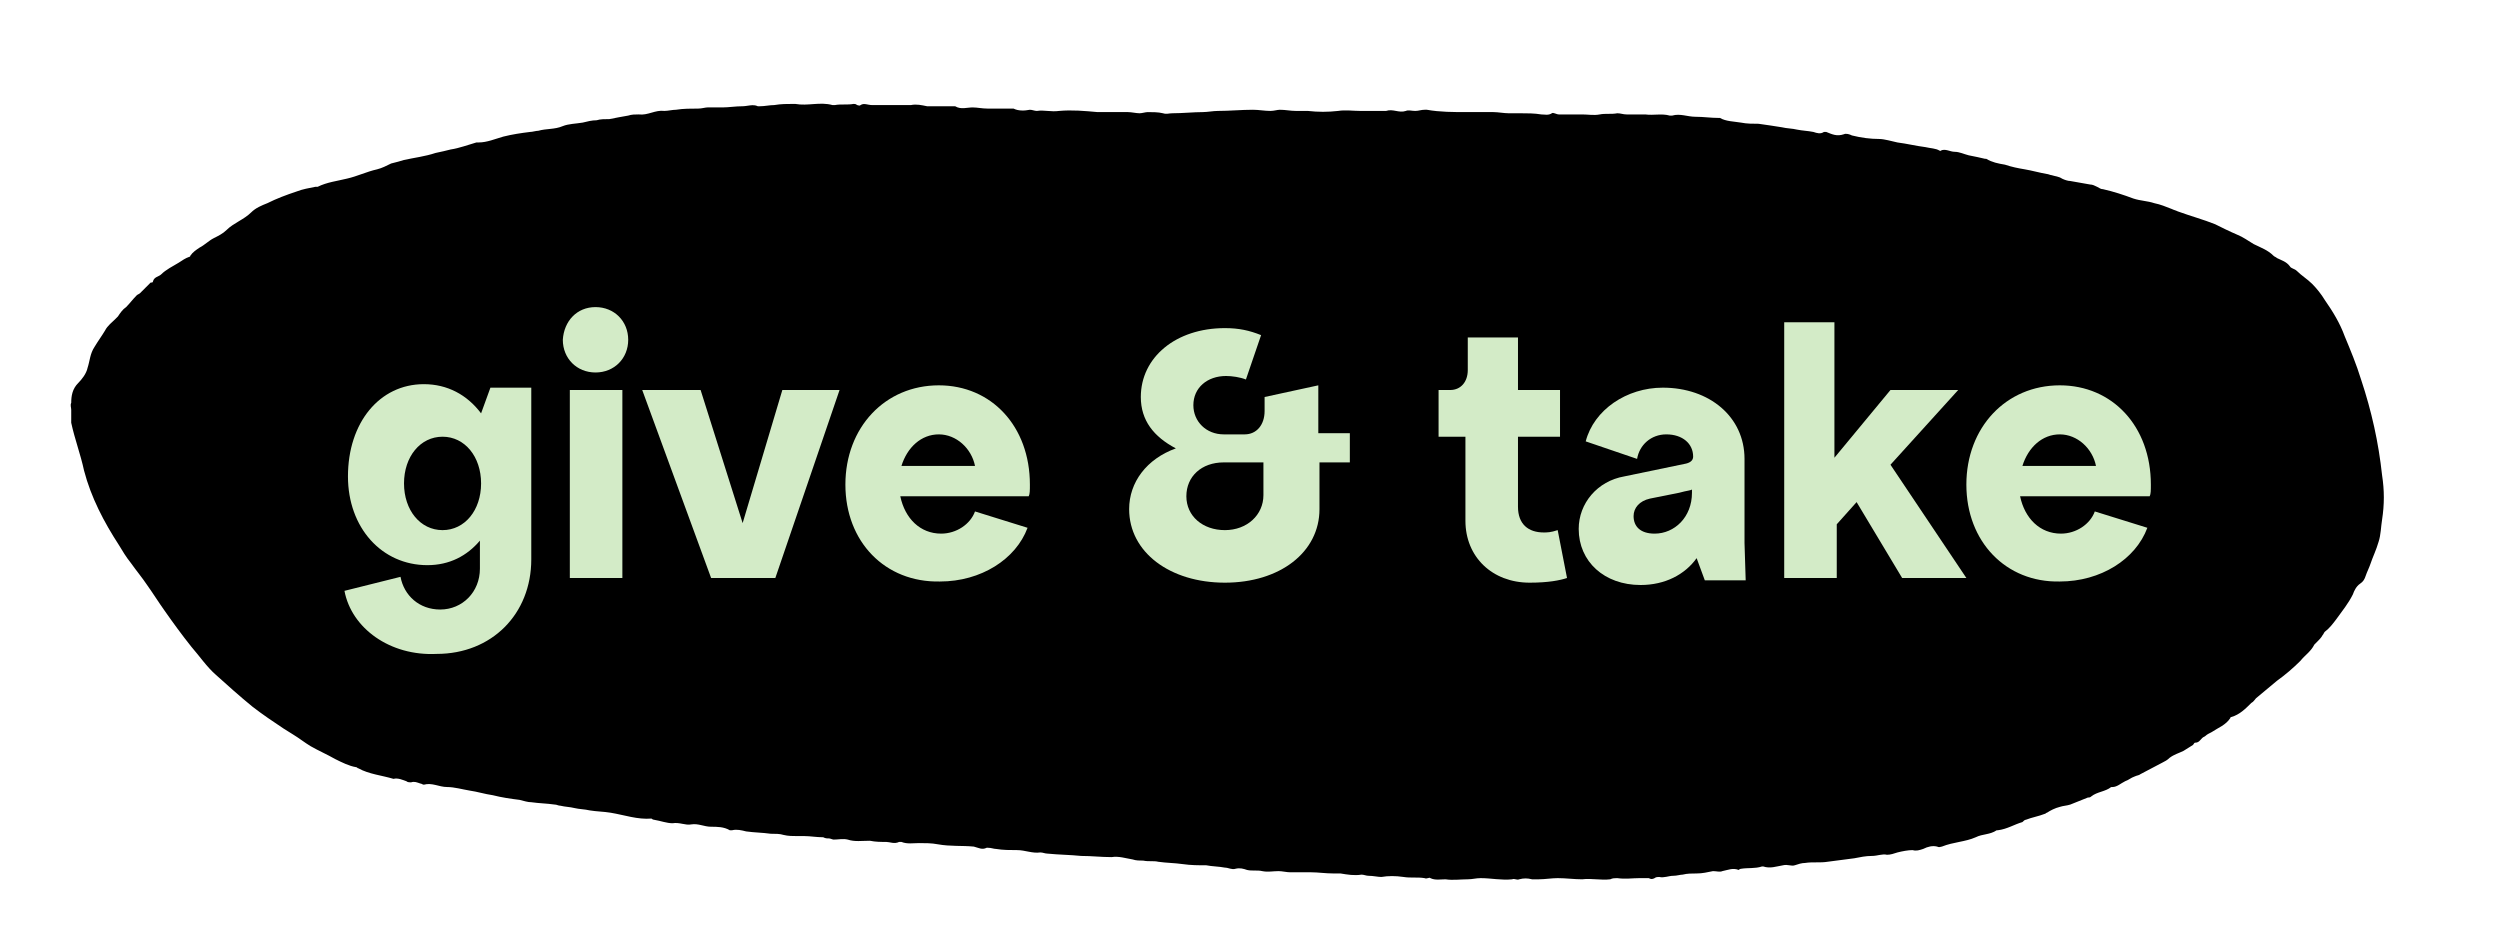 <?xml version="1.0" encoding="utf-8"?>
<!-- Generator: Adobe Illustrator 25.2.1, SVG Export Plug-In . SVG Version: 6.00 Build 0)  -->
<svg version="1.1" id="Layer_1" xmlns="http://www.w3.org/2000/svg" xmlns:xlink="http://www.w3.org/1999/xlink" x="0px" y="0px"
	 viewBox="0 0 214.1 80.9" style="enable-background:new 0 0 214.1 80.9;" xml:space="preserve">
<style type="text/css">
	.st0{clip-path:url(#SVGID_2_);}
	.st1{enable-background:new    ;}
	.st2{fill:#D3EBC7;}
</style>
<g>
	<g>
		<g>
			<defs>
				<rect id="SVGID_1_" x="6" y="8.9" width="211.1" height="66.9"/>
			</defs>
			<clipPath id="SVGID_2_">
				<use xlink:href="#SVGID_1_"  style="overflow:visible;"/>
			</clipPath>
			<path class="st0" d="M6.1,35.1c0-0.2-0.1-0.4,0-0.6c0-0.6,0.1-1.2,0.6-1.7c0.3-0.3,0.7-0.8,0.8-1.3c0.2-0.6,0.2-1.2,0.6-1.8
				c0.3-0.5,0.6-0.9,0.9-1.4c0.2-0.4,0.6-0.7,0.9-1c0.1-0.1,0.1-0.1,0.2-0.2c0.2-0.3,0.4-0.6,0.7-0.8c0.3-0.3,0.6-0.7,0.9-1
				c0.1-0.1,0.2-0.1,0.3-0.2c0.2-0.2,0.3-0.3,0.5-0.5c0.1-0.1,0.3-0.3,0.4-0.4c0.1,0,0.2,0,0.2-0.1c0.1-0.4,0.5-0.4,0.7-0.6
				c0.4-0.4,1-0.7,1.5-1c0.3-0.2,0.6-0.4,0.9-0.5c0,0,0.1,0,0.1-0.1c0.2-0.3,0.5-0.5,0.8-0.7c0.4-0.2,0.8-0.6,1.2-0.8
				c0.4-0.2,0.8-0.4,1.1-0.7c0.6-0.6,1.5-0.9,2.1-1.5c0.4-0.4,0.9-0.6,1.4-0.8c0.8-0.4,1.6-0.7,2.5-1c0.5-0.2,1.1-0.3,1.6-0.4
				c0.1,0,0.2,0,0.2,0c0.8-0.4,1.7-0.5,2.5-0.7c0.9-0.2,1.7-0.6,2.6-0.8c0.4-0.1,0.8-0.3,1.2-0.5c0.4-0.1,0.8-0.2,1.1-0.3
				c0.9-0.2,1.8-0.3,2.7-0.6c0.5-0.1,0.9-0.2,1.3-0.3c0.7-0.1,1.5-0.4,2.2-0.6c0,0,0.1,0,0.2,0c0.7,0,1.4-0.3,2.1-0.5
				c0.8-0.2,1.5-0.3,2.3-0.4c0.2,0,0.5-0.1,0.7-0.1c0.7-0.2,1.4-0.1,2.1-0.4c0.5-0.2,1.1-0.2,1.7-0.3c0.4-0.1,0.8-0.2,1.2-0.2
				c0.3-0.1,0.7-0.1,1.1-0.1c0.5-0.1,1-0.2,1.6-0.3c0.3-0.1,0.6-0.1,0.9-0.1c0.8,0.1,1.4-0.4,2.2-0.3c0.3,0,0.7-0.1,1-0.1
				c0.6-0.1,1.3-0.1,1.9-0.1c0.3,0,0.6-0.1,0.8-0.1c0.5,0,0.9,0,1.3,0c0.5,0,1.1-0.1,1.7-0.1c0.4,0,0.9-0.2,1.3,0c0.1,0,0.1,0,0.2,0
				c0.4,0,0.8-0.1,1.2-0.1c0.6-0.1,1.1-0.1,1.7-0.1c0,0,0,0,0.1,0c1.1,0.2,2.1-0.2,3.2,0.1c0.1,0,0.1,0,0.2,0c0.5-0.1,1.1,0,1.6-0.1
				c0.1,0,0.2,0,0.3,0.1c0.1,0,0.2,0.1,0.3,0c0.3-0.2,0.6,0,1,0c0.6,0,1.1,0,1.7,0c0.1,0,0.1,0,0.2,0C77,9,77.5,9,78,9
				c0.5-0.1,0.9,0,1.4,0.1c0.8,0,1.5,0,2.3,0c0,0,0.1,0,0.1,0c0.5,0.3,1,0.1,1.5,0.1c0.4,0,0.8,0.1,1.3,0.1c0.6,0,1.2,0,1.8,0
				c0.1,0,0.3,0,0.4,0c0.4,0.2,0.9,0.2,1.4,0.1c0.2,0,0.4,0.1,0.6,0.1c0.6-0.1,1.2,0.1,1.9,0c1.1-0.1,2.2,0,3.3,0.1
				c0.9,0,1.7,0,2.6,0c0.3,0,0.7,0.1,1,0.1c0.2,0,0.5-0.1,0.7-0.1c0.4,0,0.9,0,1.3,0.1c0.3,0.1,0.5,0,0.8,0c0.9,0,1.8-0.1,2.6-0.1
				c0.4,0,0.9-0.1,1.3-0.1c1,0,2-0.1,3-0.1c0.5,0,1,0.1,1.5,0.1c0.3,0,0.6-0.1,0.8-0.1c0.5,0,0.9,0.1,1.4,0.1c0.2,0,0.4,0,0.6,0
				c0.1,0,0.3,0,0.4,0c0.9,0.1,1.7,0.1,2.6,0c0.6-0.1,1.3,0,1.9,0c0.4,0,0.7,0,1.1,0c0.3,0,0.7,0,1,0c0,0,0.1,0,0.1,0
				c0.6-0.2,1.1,0.2,1.7,0c0.2-0.1,0.5,0,0.8,0c0.3,0,0.5-0.1,0.8-0.1c0.1,0,0.1,0,0.2,0c1.1,0.2,2.3,0.2,3.4,0.2c0.8,0,1.5,0,2.3,0
				c0.4,0,0.9,0.1,1.3,0.1c0.3,0,0.6,0,1,0c0.6,0,1.2,0,1.8,0.1c0.3,0,0.6,0.1,0.9-0.1c0.1-0.1,0.4,0.1,0.6,0.1c0.6,0,1.3,0,2,0
				c0.5,0,1,0.1,1.5,0c0.5-0.1,1,0,1.5-0.1c0.3,0,0.5,0.1,0.8,0.1c0.5,0,1.1,0,1.6,0c0.7,0.1,1.4-0.1,2.1,0.1c0.1,0,0.1,0,0.2,0
				c0.7-0.2,1.3,0.1,2,0.1c0.7,0,1.3,0.1,2,0.1c0.1,0,0.1,0,0.1,0c0.5,0.3,1.2,0.3,1.8,0.4c0.5,0.1,1,0.1,1.5,0.1
				c0.7,0.1,1.4,0.2,2,0.3c0.4,0.1,0.9,0.1,1.3,0.2c0.5,0.1,0.9,0.1,1.4,0.2c0.3,0.1,0.6,0.2,0.9,0c0.1,0,0.2,0,0.2,0
				c0.5,0.2,0.9,0.4,1.5,0.2c0.2-0.1,0.5,0,0.7,0.1c0.8,0.2,1.6,0.3,2.3,0.3c0.5,0,1.1,0.2,1.6,0.3c0.8,0.1,1.6,0.3,2.4,0.4
				c0.4,0.1,0.9,0.1,1.2,0.3c0.1,0,0.1,0.1,0.1,0c0.4-0.2,0.8,0.1,1.2,0.1c0.4,0,0.8,0.2,1.2,0.3c0.5,0.1,1,0.2,1.4,0.3
				c0,0,0.1,0,0.1,0c0.5,0.3,1,0.4,1.6,0.5c0.6,0.2,1.1,0.3,1.7,0.4c0.6,0.1,1.3,0.3,1.9,0.4c0.1,0,0.3,0.1,0.4,0.1
				c0.3,0.1,0.6,0.1,0.9,0.3c0.2,0.1,0.5,0.2,0.7,0.2c0.6,0.1,1.1,0.2,1.7,0.3c0.2,0,0.4,0.1,0.6,0.2c0.2,0.1,0.3,0.2,0.5,0.2
				c0.9,0.2,1.8,0.5,2.6,0.8c0.6,0.2,1.2,0.2,1.8,0.4c0.5,0.1,1,0.3,1.5,0.5c0.2,0.1,0.3,0.1,0.5,0.2c1.1,0.4,2.2,0.7,3.2,1.1
				c0.6,0.3,1.2,0.6,1.9,0.9c0.5,0.2,0.9,0.5,1.4,0.8c0.6,0.3,1.2,0.5,1.7,1c0.1,0.1,0.2,0.1,0.3,0.2c0.4,0.2,0.8,0.3,1.1,0.7
				c0.1,0.2,0.4,0.2,0.6,0.4c0.4,0.4,0.9,0.7,1.3,1.1c0.4,0.4,0.8,0.9,1.1,1.4c0.7,1,1.3,2,1.7,3.1c0.5,1.2,1,2.4,1.4,3.7
				c0.9,2.7,1.5,5.4,1.8,8.2c0.2,1.3,0.2,2.5,0,3.8c-0.1,0.6-0.1,1.3-0.3,1.9c-0.2,0.7-0.5,1.3-0.7,1.9c-0.1,0.3-0.3,0.7-0.4,1
				c-0.1,0.3-0.2,0.5-0.5,0.7c-0.3,0.2-0.5,0.6-0.6,0.9c-0.4,0.8-0.9,1.4-1.4,2.1c-0.3,0.4-0.6,0.8-1,1.1c-0.1,0.1-0.1,0.2-0.2,0.3
				c-0.1,0.2-0.3,0.4-0.5,0.6c-0.1,0.1-0.1,0.1-0.2,0.2c-0.3,0.6-0.8,0.9-1.2,1.4c-0.6,0.6-1.3,1.2-2,1.7c-0.6,0.5-1.2,1-1.8,1.5
				c-0.1,0.1-0.2,0.3-0.4,0.4c-0.5,0.5-1,1-1.7,1.2c0,0-0.1,0-0.1,0.1c-0.4,0.6-1,0.8-1.6,1.2c-0.2,0.1-0.4,0.2-0.5,0.3
				c-0.1,0.1-0.2,0.1-0.3,0.2c-0.2,0.2-0.3,0.4-0.6,0.4c-0.1,0-0.1,0.1-0.2,0.2c-0.3,0.2-0.5,0.3-0.8,0.5c-0.4,0.2-0.8,0.3-1.2,0.6
				c-0.2,0.2-0.4,0.3-0.6,0.4c-0.6,0.3-1.3,0.7-1.9,1c-0.1,0.1-0.3,0.1-0.5,0.2c-0.3,0.1-0.5,0.3-0.8,0.4c-0.4,0.2-0.7,0.5-1.1,0.5
				c0,0-0.1,0-0.1,0c-0.5,0.4-1.2,0.4-1.7,0.8c-0.1,0.1-0.2,0.1-0.3,0.1c-0.5,0.2-1,0.4-1.5,0.6c-0.3,0.1-0.6,0.1-0.9,0.2
				c-0.4,0.1-0.8,0.3-1.1,0.5c-0.1,0-0.1,0.1-0.2,0.1c-0.5,0.2-1.1,0.3-1.6,0.5c-0.1,0-0.2,0.1-0.3,0.2c-0.7,0.2-1.3,0.6-2.1,0.7
				c-0.1,0-0.1,0-0.1,0c-0.6,0.4-1.2,0.3-1.8,0.6c-0.9,0.4-1.9,0.4-2.9,0.8c-0.1,0-0.2,0.1-0.4,0c-0.4-0.1-0.8,0-1.2,0.2
				c-0.3,0.1-0.6,0.2-0.9,0.1c-0.4,0-0.9,0.1-1.3,0.2c-0.3,0.1-0.6,0.2-0.9,0.2c-0.4-0.1-0.8,0.1-1.3,0.1c-0.5,0-1,0.1-1.5,0.2
				c-0.8,0.1-1.5,0.2-2.3,0.3c-0.6,0.1-1.3,0-1.9,0.1c-0.3,0-0.6,0.1-0.9,0.2c-0.3,0.1-0.6-0.1-1,0c-0.6,0.1-1.1,0.3-1.7,0.1
				c0,0-0.1,0-0.1,0c-0.6,0.2-1.2,0.1-1.8,0.2c-0.1,0-0.2,0.1-0.2,0.1c-0.5-0.2-0.9,0-1.4,0.1c-0.2,0.1-0.5,0-0.8,0
				c-0.5,0.1-0.9,0.2-1.4,0.2c-0.4,0-0.8,0-1.2,0.1c-0.2,0-0.5,0.1-0.8,0.1c-0.4,0-0.8,0.2-1.2,0.1c-0.1,0-0.3,0-0.4,0.1
				c-0.2,0.1-0.3,0.1-0.5,0c-0.3,0-0.5,0-0.8,0c-0.6,0-1.2,0.1-1.9,0c-0.2,0-0.4,0-0.6,0.1c-0.8,0.1-1.6-0.1-2.4,0
				c-0.7,0-1.4-0.1-2.1-0.1c-0.5,0-1.1,0.1-1.6,0.1c-0.2,0-0.4,0-0.6,0c-0.4-0.1-0.7-0.1-1.1,0c-0.2,0.1-0.4-0.1-0.6,0
				c-0.9,0.1-1.8-0.1-2.7-0.1c-0.4,0-0.7,0.1-1.1,0.1c-0.6,0-1.3,0.1-1.9,0c-0.4,0-0.9,0.1-1.3-0.1c-0.1-0.1-0.3,0.1-0.5,0
				c-0.6-0.1-1.2,0-1.8-0.1c-0.7-0.1-1.3-0.1-1.9,0c-0.3,0-0.7-0.1-1.1-0.1c-0.2,0-0.4-0.1-0.6-0.1c-0.6,0.1-1.2,0-1.8-0.1
				c-0.2,0-0.4,0-0.6,0c-0.7,0-1.3-0.1-1.9-0.1c-0.3,0-0.6,0-0.9,0c-0.3,0-0.6,0-0.9,0c-0.3,0-0.7-0.1-1-0.1c-0.5,0-0.9,0.1-1.4,0
				c-0.4-0.1-0.9,0-1.3-0.1c-0.3-0.1-0.6-0.2-1-0.1c-0.3,0.1-0.6-0.1-0.9-0.1c-0.5-0.1-1.1-0.1-1.6-0.2c-0.7,0-1.3,0-2-0.1
				c-0.7-0.1-1.4-0.1-2.1-0.2c-0.4-0.1-0.8,0-1.3-0.1c-0.3,0-0.6,0-0.9-0.1c-0.6-0.1-1.2-0.3-1.8-0.2c-0.9,0-1.7-0.1-2.6-0.1
				c-1-0.1-1.9-0.1-2.9-0.2c-0.2,0-0.4-0.1-0.6-0.1c-0.7,0.1-1.3-0.2-2-0.2c-0.6,0-1.2,0-1.8-0.1c-0.2,0-0.4-0.1-0.7-0.1
				c0,0,0,0-0.1,0c-0.4,0.2-0.7,0-1.1-0.1c-1-0.1-2,0-3.1-0.2c-0.5-0.1-1.1-0.1-1.6-0.1c-0.5,0-1,0.1-1.5-0.1c-0.1,0-0.2,0-0.2,0
				c-0.4,0.2-0.8,0-1.1,0c-0.5,0-0.9,0-1.4-0.1c-0.7,0-1.3,0.1-1.9-0.1c-0.4-0.1-0.8,0-1.2,0c-0.1,0-0.3-0.1-0.4-0.1
				c-0.2,0-0.3,0-0.5-0.1c-0.6,0-1.1-0.1-1.6-0.1c-0.2,0-0.4,0-0.6,0c-0.4,0-0.8,0-1.2-0.1c-0.3-0.1-0.7-0.1-1.1-0.1
				c-0.7-0.1-1.4-0.1-2.1-0.2c-0.4-0.1-0.8-0.2-1.2-0.1c-0.1,0-0.2,0-0.2,0c-0.5-0.3-1.1-0.3-1.6-0.3c-0.6,0-1.1-0.3-1.7-0.2
				c-0.5,0.1-1-0.2-1.6-0.1c-0.5,0-1-0.2-1.6-0.3c-0.1,0-0.2-0.1-0.2-0.1c-1.2,0.1-2.3-0.3-3.5-0.5c-0.6-0.1-1.2-0.1-1.8-0.2
				c-0.4-0.1-0.9-0.1-1.3-0.2c-0.4-0.1-0.8-0.1-1.2-0.2c-0.2,0-0.3-0.1-0.5-0.1c-0.7-0.1-1.3-0.1-2-0.2c-0.3,0-0.6-0.1-1-0.2
				c-0.8-0.1-1.5-0.2-2.3-0.4c-0.7-0.1-1.3-0.3-2-0.4c-0.6-0.1-1.3-0.3-1.9-0.3c-0.7,0-1.3-0.4-2-0.2c-0.1,0-0.2-0.1-0.3-0.1
				c-0.3-0.1-0.5-0.2-0.8-0.1c-0.1,0-0.3,0-0.4-0.1c-0.3-0.1-0.7-0.3-1.1-0.2c0,0,0,0,0,0c-1-0.3-2.1-0.4-3-0.9
				c-0.1,0-0.1-0.1-0.2-0.1c-0.6-0.1-1.2-0.4-1.8-0.7c-0.7-0.4-1.4-0.7-2.1-1.1c-0.5-0.3-1-0.7-1.5-1c-0.3-0.2-0.5-0.3-0.8-0.5
				c-0.9-0.6-1.8-1.2-2.7-1.9c-1.1-0.9-2.1-1.8-3.1-2.7c-0.8-0.7-1.4-1.6-2.1-2.4c-0.8-1-1.6-2.1-2.3-3.1c-0.5-0.7-1-1.5-1.5-2.2
				c-0.4-0.6-0.9-1.2-1.4-1.9c-0.4-0.5-0.7-1-1-1.5c-1.3-2-2.4-4.1-3-6.4c-0.3-1.4-0.8-2.7-1.1-4.1C6.1,36.3,6.1,35.7,6.1,35.1
				C6.1,35.1,6.1,35.1,6.1,35.1"/>
		</g>
	</g>
	<g class="st1">
		<path class="st2" d="M29.5,50.6l4.8-1.2c0.3,1.6,1.6,2.8,3.4,2.8c1.9,0,3.4-1.5,3.4-3.5v-2.4c-1.1,1.3-2.6,2.1-4.5,2.1
			c-3.9,0-6.8-3.2-6.8-7.6c0-4.6,2.7-7.9,6.5-7.9c2,0,3.7,0.9,4.9,2.5l0.8-2.2h3.5v14.7c0,4.7-3.4,8.1-8.1,8.1
			C33.4,56.2,30.1,53.8,29.5,50.6z M37.9,45.4c1.9,0,3.3-1.7,3.3-4c0-2.3-1.4-4-3.3-4c-1.9,0-3.3,1.7-3.3,4
			C34.6,43.7,36,45.4,37.9,45.4z"/>
		<path class="st2" d="M51,26.3c1.6,0,2.8,1.2,2.8,2.8c0,1.6-1.2,2.8-2.8,2.8s-2.8-1.2-2.8-2.8C48.3,27.5,49.4,26.3,51,26.3z
			 M53.3,33.4v16.1h-4.5V33.4H53.3z"/>
	</g>
	<g class="st1">
		<path class="st2" d="M60,33.4l3.6,11.4L67,33.4h4.9l-5.5,16.1h-5.5L55,33.4H60z"/>
	</g>
	<g class="st1">
		<path class="st2" d="M72.4,41.5c0-4.9,3.4-8.5,8-8.5c4.5,0,7.8,3.5,7.8,8.5c0,0.5,0,0.8-0.1,1H77.1c0.4,1.9,1.7,3.2,3.5,3.2
			c1.3,0,2.5-0.8,2.9-1.9l4.5,1.4c-1,2.7-4,4.6-7.5,4.6C75.8,49.9,72.4,46.4,72.4,41.5z M83.5,39.9c-0.3-1.5-1.6-2.7-3.1-2.7
			s-2.7,1.1-3.2,2.7H83.5z"/>
		<path class="st2" d="M96.7,43.6c0-2.3,1.5-4.3,4-5.2c-1.9-1-3-2.4-3-4.4c0-3.4,3-5.9,7.2-5.9c1.2,0,2.1,0.2,3.1,0.6l-1.3,3.8
			c-0.5-0.2-1.2-0.3-1.7-0.3c-1.6,0-2.8,1-2.8,2.5c0,1.4,1.1,2.5,2.6,2.5h1.8c1,0,1.7-0.8,1.7-2V34l4.6-1v4.1h2.7v2.5H113v4
			c0,3.7-3.4,6.3-8.1,6.3C100.2,49.9,96.7,47.3,96.7,43.6z M104.9,45.4c1.9,0,3.3-1.3,3.3-3v-2.8h-3.4c-1.9,0-3.2,1.2-3.2,2.9
			C101.6,44.2,103,45.4,104.9,45.4z"/>
		<path class="st2" d="M123.2,33.4h1c0.9,0,1.5-0.7,1.5-1.7v-2.8h4.3v4.5h3.6v4H130v6c0,1.5,0.9,2.2,2.2,2.2c0.3,0,0.6,0,1.2-0.2
			l0.8,4.1c-0.6,0.2-1.6,0.4-3.2,0.4c-3.2,0-5.5-2.2-5.5-5.3v-7.2h-2.3V33.4z"/>
		<path class="st2" d="M139.1,40.8l5.3-1.1c0.4-0.1,0.6-0.3,0.6-0.6c0-1.1-0.9-1.9-2.3-1.9c-1.3,0-2.3,0.9-2.5,2.1l-4.4-1.5
			c0.7-2.7,3.5-4.6,6.6-4.6c4,0,7,2.5,7,6.1v7.2l0.1,3.2H146l-0.7-1.9c-1,1.4-2.7,2.3-4.8,2.3c-3.1,0-5.3-2-5.3-4.8
			C135.2,43.1,136.8,41.2,139.1,40.8z M143.8,42.2l-2.5,0.5c-0.9,0.2-1.4,0.8-1.4,1.5c0,0.9,0.6,1.5,1.8,1.5c1.7,0,3.2-1.4,3.2-3.5
			v-0.3C144.9,42,144.5,42,143.8,42.2z"/>
	</g>
	<g class="st1">
		<path class="st2" d="M157.1,27.6v11.6l4.8-5.8h5.8l-5.8,6.4l6.5,9.7h-5.5l-3.9-6.5l-1.7,1.9v4.6h-4.5V27.6H157.1z"/>
	</g>
	<g class="st1">
		<path class="st2" d="M168.4,41.5c0-4.9,3.4-8.5,8-8.5c4.5,0,7.8,3.5,7.8,8.5c0,0.5,0,0.8-0.1,1h-11.1c0.4,1.9,1.7,3.2,3.5,3.2
			c1.3,0,2.5-0.8,2.9-1.9l4.5,1.4c-1,2.7-4,4.6-7.5,4.6C171.8,49.9,168.4,46.4,168.4,41.5z M179.5,39.9c-0.3-1.5-1.6-2.7-3.1-2.7
			c-1.5,0-2.7,1.1-3.2,2.7H179.5z"/>
	</g>
</g>
</svg>
